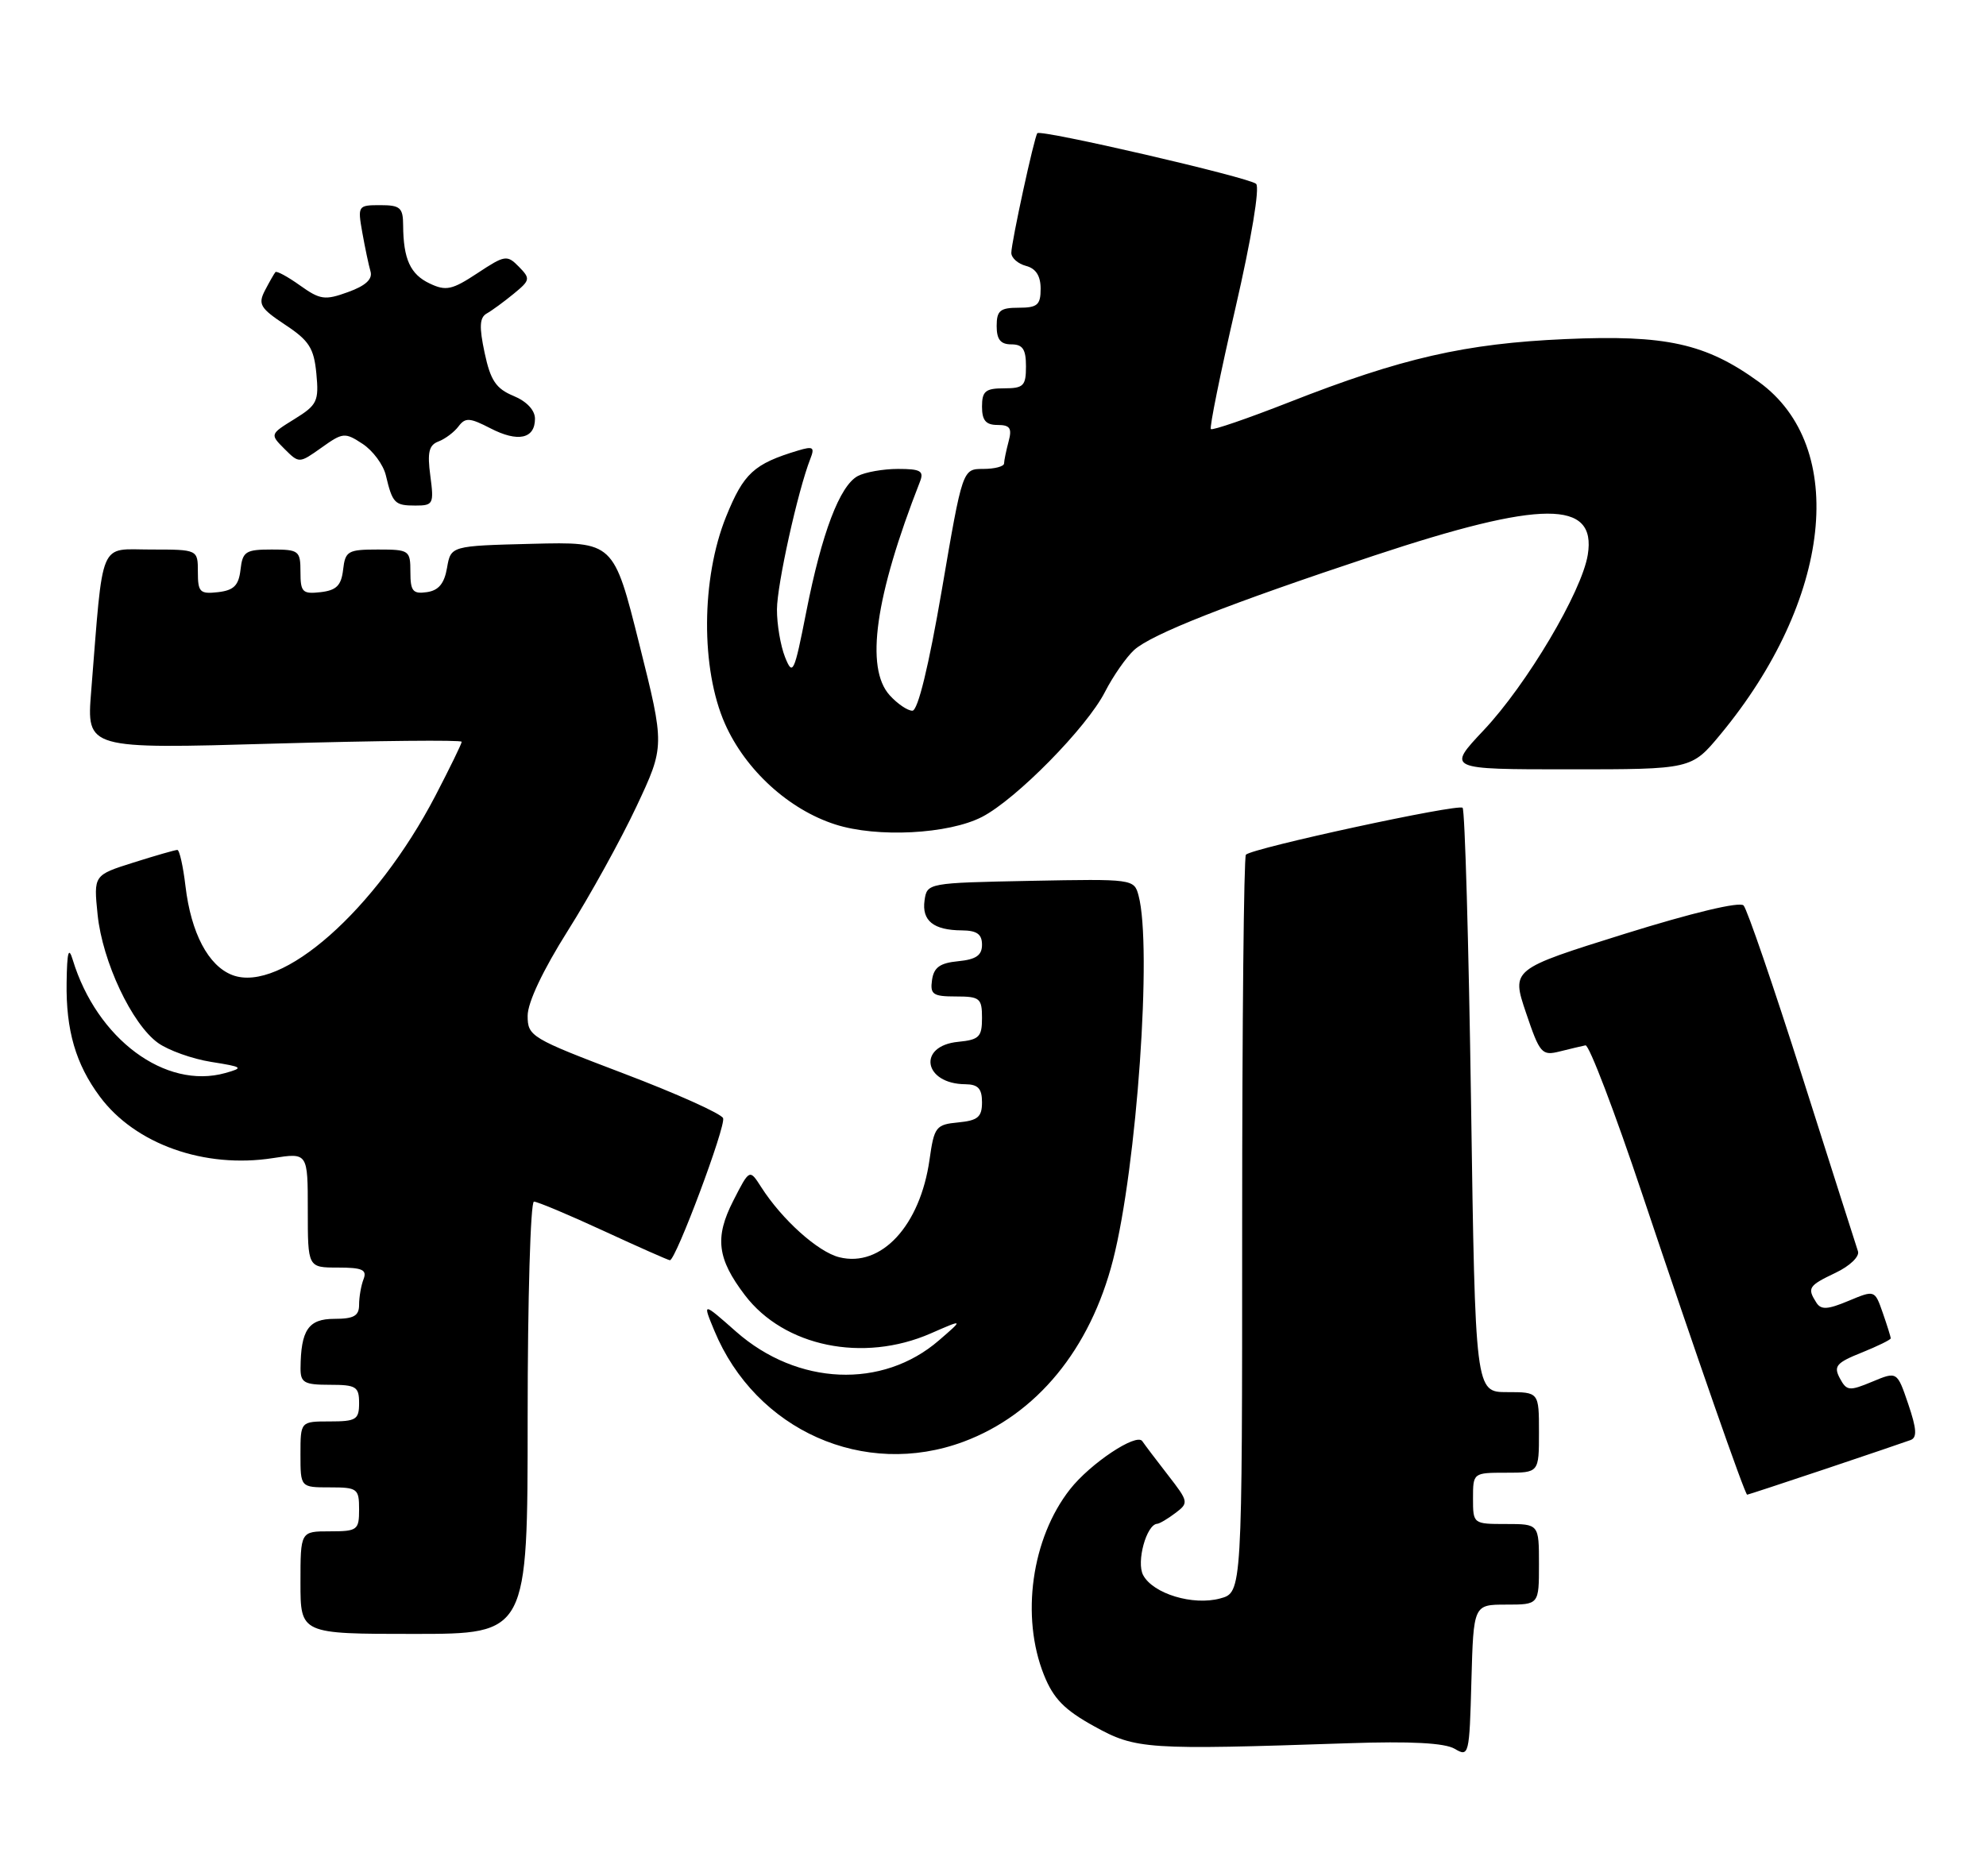 <?xml version="1.0" encoding="UTF-8" standalone="no"?>
<!DOCTYPE svg PUBLIC "-//W3C//DTD SVG 1.1//EN" "http://www.w3.org/Graphics/SVG/1.1/DTD/svg11.dtd" >
<svg xmlns="http://www.w3.org/2000/svg" xmlns:xlink="http://www.w3.org/1999/xlink" version="1.1" viewBox="0 0 271 256">
 <g >
 <path fill="currentColor"
d=" M 205.53 219.00 C 210.00 219.00 210.00 219.00 210.00 213.50 C 210.00 208.00 210.00 208.00 205.50 208.00 C 201.02 208.00 201.00 207.98 201.00 204.50 C 201.00 201.02 201.02 201.00 205.50 201.00 C 210.00 201.00 210.00 201.00 210.00 195.50 C 210.00 190.00 210.00 190.00 205.66 190.00 C 201.31 190.00 201.31 190.00 200.73 150.41 C 200.41 128.63 199.89 110.56 199.58 110.25 C 199.00 109.66 170.92 115.74 170.01 116.65 C 169.73 116.94 169.50 139.71 169.50 167.26 C 169.50 217.35 169.50 217.35 166.50 218.16 C 162.79 219.17 157.35 217.52 155.99 214.98 C 155.03 213.19 156.44 208.05 157.91 207.97 C 158.23 207.95 159.35 207.29 160.39 206.50 C 162.23 205.12 162.19 204.95 159.39 201.34 C 157.80 199.30 156.22 197.20 155.87 196.69 C 155.08 195.54 148.78 199.73 146.01 203.26 C 140.76 209.94 139.26 220.64 142.46 228.62 C 143.75 231.84 145.26 233.38 149.31 235.61 C 155.00 238.76 156.39 238.85 184.00 237.92 C 192.52 237.63 197.14 237.88 198.50 238.68 C 200.44 239.83 200.51 239.56 200.78 229.43 C 201.07 219.00 201.07 219.00 205.53 219.00 Z  M 72.00 193.50 C 72.00 177.28 72.39 164.00 72.86 164.00 C 73.33 164.00 77.62 165.80 82.38 168.00 C 87.14 170.20 91.21 172.00 91.41 172.00 C 92.22 172.00 99.08 153.66 98.67 152.61 C 98.43 152.00 92.33 149.26 85.12 146.52 C 72.44 141.70 72.00 141.44 72.00 138.63 C 72.00 136.82 74.09 132.41 77.48 127.03 C 80.49 122.26 84.70 114.64 86.84 110.09 C 90.72 101.83 90.72 101.83 87.23 87.89 C 83.74 73.94 83.74 73.94 72.63 74.22 C 61.52 74.50 61.52 74.50 61.00 77.50 C 60.63 79.65 59.85 80.59 58.24 80.82 C 56.34 81.09 56.00 80.68 56.00 78.07 C 56.00 75.11 55.85 75.00 51.57 75.00 C 47.47 75.00 47.11 75.21 46.82 77.75 C 46.57 79.91 45.91 80.57 43.75 80.82 C 41.28 81.10 41.00 80.82 41.00 78.07 C 41.00 75.16 40.79 75.00 37.07 75.00 C 33.52 75.00 33.10 75.27 32.82 77.75 C 32.57 79.91 31.91 80.57 29.75 80.82 C 27.28 81.10 27.00 80.82 27.00 78.07 C 27.00 75.00 27.00 75.00 20.60 75.00 C 13.41 75.00 14.13 73.29 12.44 94.37 C 11.81 102.23 11.81 102.23 37.40 101.49 C 51.48 101.09 63.00 100.97 63.00 101.24 C 63.00 101.50 61.38 104.82 59.41 108.61 C 51.28 124.21 38.37 135.61 31.71 133.08 C 28.43 131.83 26.07 127.35 25.31 120.95 C 24.99 118.23 24.49 116.00 24.20 116.00 C 23.91 116.00 21.22 116.77 18.22 117.72 C 12.77 119.44 12.77 119.44 13.32 124.84 C 13.98 131.25 17.99 139.77 21.56 142.34 C 22.97 143.35 26.23 144.52 28.81 144.93 C 33.16 145.62 33.30 145.73 30.74 146.45 C 22.56 148.74 13.22 141.80 9.93 131.01 C 9.36 129.13 9.15 129.91 9.09 134.10 C 8.99 140.61 10.33 145.23 13.62 149.66 C 18.44 156.16 27.91 159.52 37.25 158.06 C 42.00 157.32 42.00 157.32 42.00 165.16 C 42.00 173.00 42.00 173.00 46.11 173.00 C 49.44 173.00 50.10 173.30 49.61 174.58 C 49.27 175.45 49.00 177.03 49.00 178.08 C 49.00 179.59 48.29 180.00 45.62 180.00 C 42.08 180.00 41.05 181.52 41.01 186.75 C 41.00 188.71 41.51 189.00 45.00 189.00 C 48.60 189.00 49.00 189.25 49.00 191.50 C 49.00 193.75 48.60 194.00 45.00 194.00 C 41.00 194.00 41.00 194.00 41.00 198.50 C 41.00 203.00 41.00 203.00 45.00 203.00 C 48.78 203.00 49.00 203.17 49.00 206.00 C 49.00 208.83 48.78 209.00 45.00 209.00 C 41.00 209.00 41.00 209.00 41.00 216.00 C 41.00 223.00 41.00 223.00 56.50 223.00 C 72.00 223.00 72.00 223.00 72.00 193.50 Z  M 249.05 200.50 C 254.80 198.57 260.04 196.79 260.71 196.54 C 261.62 196.20 261.54 195.02 260.39 191.63 C 258.87 187.16 258.87 187.16 255.47 188.58 C 252.34 189.88 251.99 189.85 251.05 188.10 C 250.18 186.46 250.58 185.99 254.02 184.61 C 256.21 183.73 258.00 182.85 258.00 182.66 C 258.00 182.46 257.51 180.89 256.91 179.17 C 255.82 176.05 255.82 176.05 252.23 177.55 C 249.36 178.75 248.48 178.79 247.84 177.77 C 246.58 175.78 246.77 175.48 250.48 173.71 C 252.42 172.79 253.77 171.49 253.53 170.78 C 253.30 170.07 249.88 159.38 245.95 147.00 C 242.01 134.62 238.40 124.08 237.92 123.58 C 237.40 123.02 230.93 124.57 221.64 127.47 C 206.23 132.29 206.23 132.29 208.23 138.22 C 210.12 143.81 210.39 144.12 212.85 143.50 C 214.29 143.14 215.86 142.77 216.35 142.67 C 216.84 142.58 220.33 151.72 224.10 163.00 C 231.47 185.00 238.10 204.00 238.41 204.00 C 238.52 204.00 243.31 202.42 249.05 200.50 Z  M 131.50 196.76 C 141.46 193.04 148.76 184.15 151.88 171.96 C 155.13 159.24 157.24 129.22 155.36 122.22 C 154.76 119.97 154.59 119.95 140.63 120.22 C 126.59 120.50 126.50 120.51 126.16 122.89 C 125.77 125.66 127.38 126.96 131.25 126.98 C 133.30 127.00 134.00 127.49 134.00 128.94 C 134.00 130.39 133.19 130.95 130.75 131.19 C 128.26 131.43 127.43 132.03 127.18 133.75 C 126.90 135.72 127.30 136.00 130.43 136.00 C 133.71 136.00 134.00 136.24 134.00 138.94 C 134.00 141.52 133.61 141.91 130.76 142.19 C 125.13 142.73 126.02 147.95 131.75 147.98 C 133.46 148.00 134.00 148.58 134.00 150.44 C 134.00 152.45 133.44 152.93 130.76 153.19 C 127.71 153.48 127.47 153.79 126.84 158.27 C 125.56 167.29 120.25 173.03 114.52 171.59 C 111.62 170.87 106.71 166.46 103.87 162.02 C 102.28 159.53 102.28 159.53 100.06 163.88 C 97.50 168.89 97.86 171.79 101.64 176.76 C 106.99 183.80 117.78 186.02 127.00 181.99 C 131.50 180.02 131.50 180.02 128.12 182.94 C 120.41 189.61 108.82 189.11 100.46 181.76 C 95.85 177.69 95.85 177.69 97.47 181.60 C 103.12 195.23 117.93 201.82 131.50 196.76 Z  M 134.01 111.49 C 138.67 109.08 148.30 99.29 150.77 94.45 C 151.88 92.28 153.68 89.70 154.76 88.71 C 157.17 86.54 167.58 82.44 187.50 75.83 C 210.42 68.23 217.88 68.20 216.66 75.72 C 215.84 80.78 208.34 93.42 202.46 99.66 C 197.43 105.00 197.43 105.00 214.12 105.00 C 230.81 105.00 230.81 105.00 234.75 100.25 C 249.96 81.89 252.25 60.99 240.00 52.12 C 232.76 46.87 227.32 45.67 213.60 46.28 C 199.94 46.88 191.27 48.86 175.85 54.92 C 170.21 57.13 165.44 58.77 165.23 58.56 C 165.02 58.36 166.53 50.93 168.58 42.05 C 170.76 32.60 171.93 25.57 171.40 25.09 C 170.44 24.21 142.00 17.63 141.55 18.18 C 141.13 18.68 138.00 33.08 138.00 34.51 C 138.00 35.20 138.90 36.00 140.00 36.29 C 141.35 36.64 142.00 37.65 142.00 39.41 C 142.00 41.62 141.56 42.00 139.00 42.00 C 136.47 42.00 136.00 42.39 136.00 44.50 C 136.00 46.33 136.53 47.00 138.00 47.00 C 139.56 47.00 140.00 47.67 140.00 50.00 C 140.00 52.67 139.67 53.00 137.00 53.00 C 134.47 53.00 134.00 53.39 134.00 55.50 C 134.00 57.38 134.53 58.00 136.12 58.00 C 137.82 58.00 138.12 58.44 137.63 60.25 C 137.30 61.49 137.02 62.84 137.01 63.25 C 137.01 63.66 135.73 64.00 134.17 64.00 C 131.34 64.00 131.34 64.00 128.52 80.50 C 126.72 90.98 125.25 97.00 124.50 97.00 C 123.84 97.00 122.45 96.05 121.40 94.89 C 118.03 91.16 119.41 81.39 125.53 65.75 C 126.11 64.28 125.63 64.00 122.54 64.00 C 120.52 64.00 118.05 64.44 117.05 64.97 C 114.59 66.29 112.14 72.73 110.02 83.50 C 108.37 91.89 108.17 92.31 107.12 89.68 C 106.51 88.14 106.01 85.21 106.02 83.18 C 106.03 79.78 108.87 66.98 110.57 62.63 C 111.20 61.03 110.96 60.87 108.90 61.49 C 102.86 63.31 101.48 64.59 99.08 70.51 C 95.67 78.96 95.61 91.30 98.93 98.79 C 101.73 105.10 107.64 110.49 113.97 112.52 C 119.67 114.36 129.45 113.85 134.01 111.49 Z  M 58.72 64.94 C 58.29 61.73 58.53 60.74 59.84 60.25 C 60.75 59.90 61.98 58.98 62.57 58.19 C 63.50 56.96 64.10 57.00 66.91 58.45 C 70.67 60.40 73.00 59.90 73.00 57.15 C 73.00 55.98 71.86 54.77 70.06 54.03 C 67.68 53.04 66.93 51.92 66.13 48.16 C 65.37 44.60 65.44 43.34 66.41 42.79 C 67.11 42.40 68.76 41.19 70.09 40.10 C 72.36 38.24 72.40 38.03 70.80 36.40 C 69.19 34.76 68.89 34.81 65.14 37.29 C 61.70 39.56 60.86 39.75 58.65 38.70 C 55.99 37.45 55.04 35.37 55.01 30.75 C 55.00 28.34 54.61 28.00 51.89 28.00 C 48.84 28.00 48.79 28.08 49.44 31.75 C 49.81 33.81 50.31 36.20 50.56 37.05 C 50.86 38.10 49.89 39.00 47.50 39.86 C 44.34 41.01 43.69 40.92 40.94 38.96 C 39.26 37.76 37.75 36.94 37.58 37.14 C 37.41 37.34 36.77 38.46 36.16 39.63 C 35.18 41.52 35.50 42.06 38.92 44.33 C 42.18 46.48 42.84 47.52 43.17 50.99 C 43.53 54.76 43.28 55.28 40.19 57.19 C 36.83 59.27 36.83 59.27 38.82 61.27 C 40.82 63.26 40.82 63.26 43.88 61.09 C 46.78 59.02 47.06 58.99 49.48 60.58 C 50.88 61.50 52.31 63.43 52.65 64.87 C 53.56 68.70 53.86 69.00 56.69 69.00 C 59.12 69.00 59.23 68.78 58.72 64.94 Z "/>
</g>
</svg>